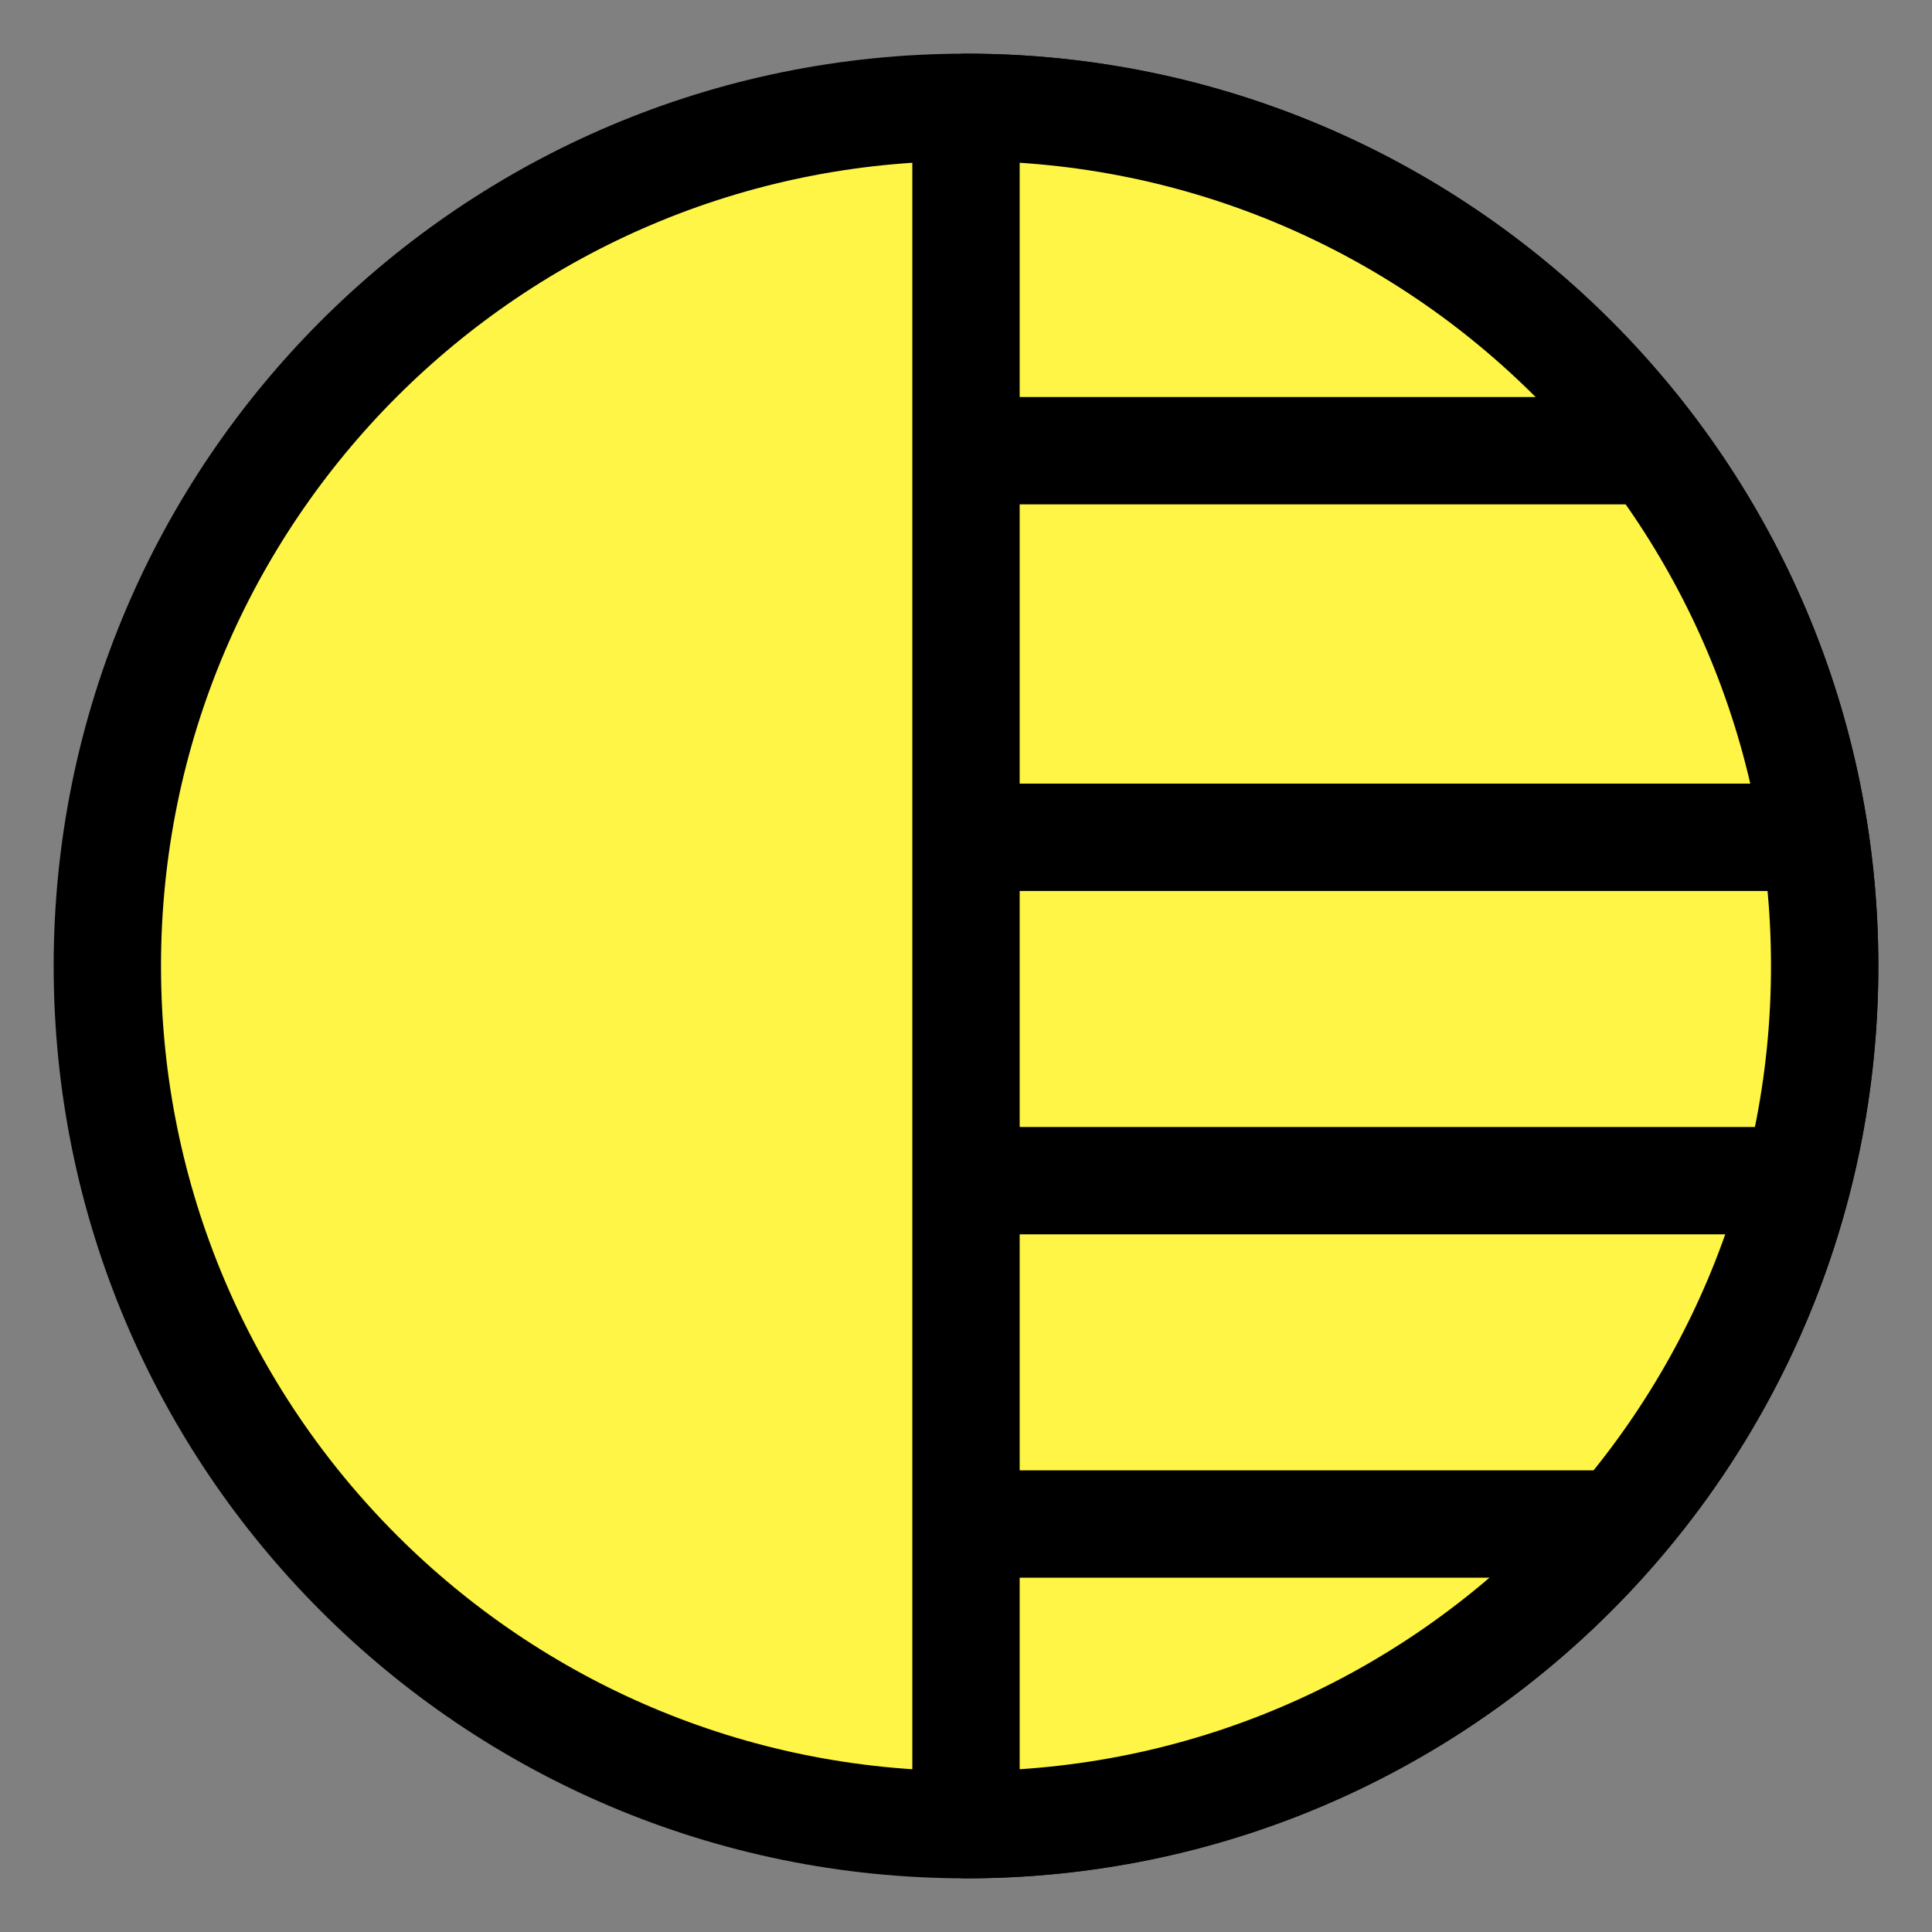 <svg width="18" height="18" viewBox="0 0 18 18" fill="none" xmlns="http://www.w3.org/2000/svg">
<rect x="0" y="0" width="18" height="18" fill="#808080" stroke="none"/>
<path d="M9 17C13.418 17 17 13.418 17 9C17 4.582 13.418 1 9 1C4.582 1 1 4.582 1 9C1 13.418 4.582 17 9 17Z" fill="#FEF546" stroke="black" stroke-linecap="round" stroke-linejoin="round"/>
<path d="M9 1C13.42 1 17 4.58 17 9C17 13.42 13.42 17 9 17V1Z" fill="#FEF546" stroke="black" stroke-linecap="round" stroke-linejoin="round"/>
<path d="M9 4.199H15.4" stroke="black"/>
<path d="M9 7.801H17" stroke="black"/>
<path d="M9 11H16.6" stroke="black"/>
<path d="M9 14.199H15" stroke="black"/>
</svg>
